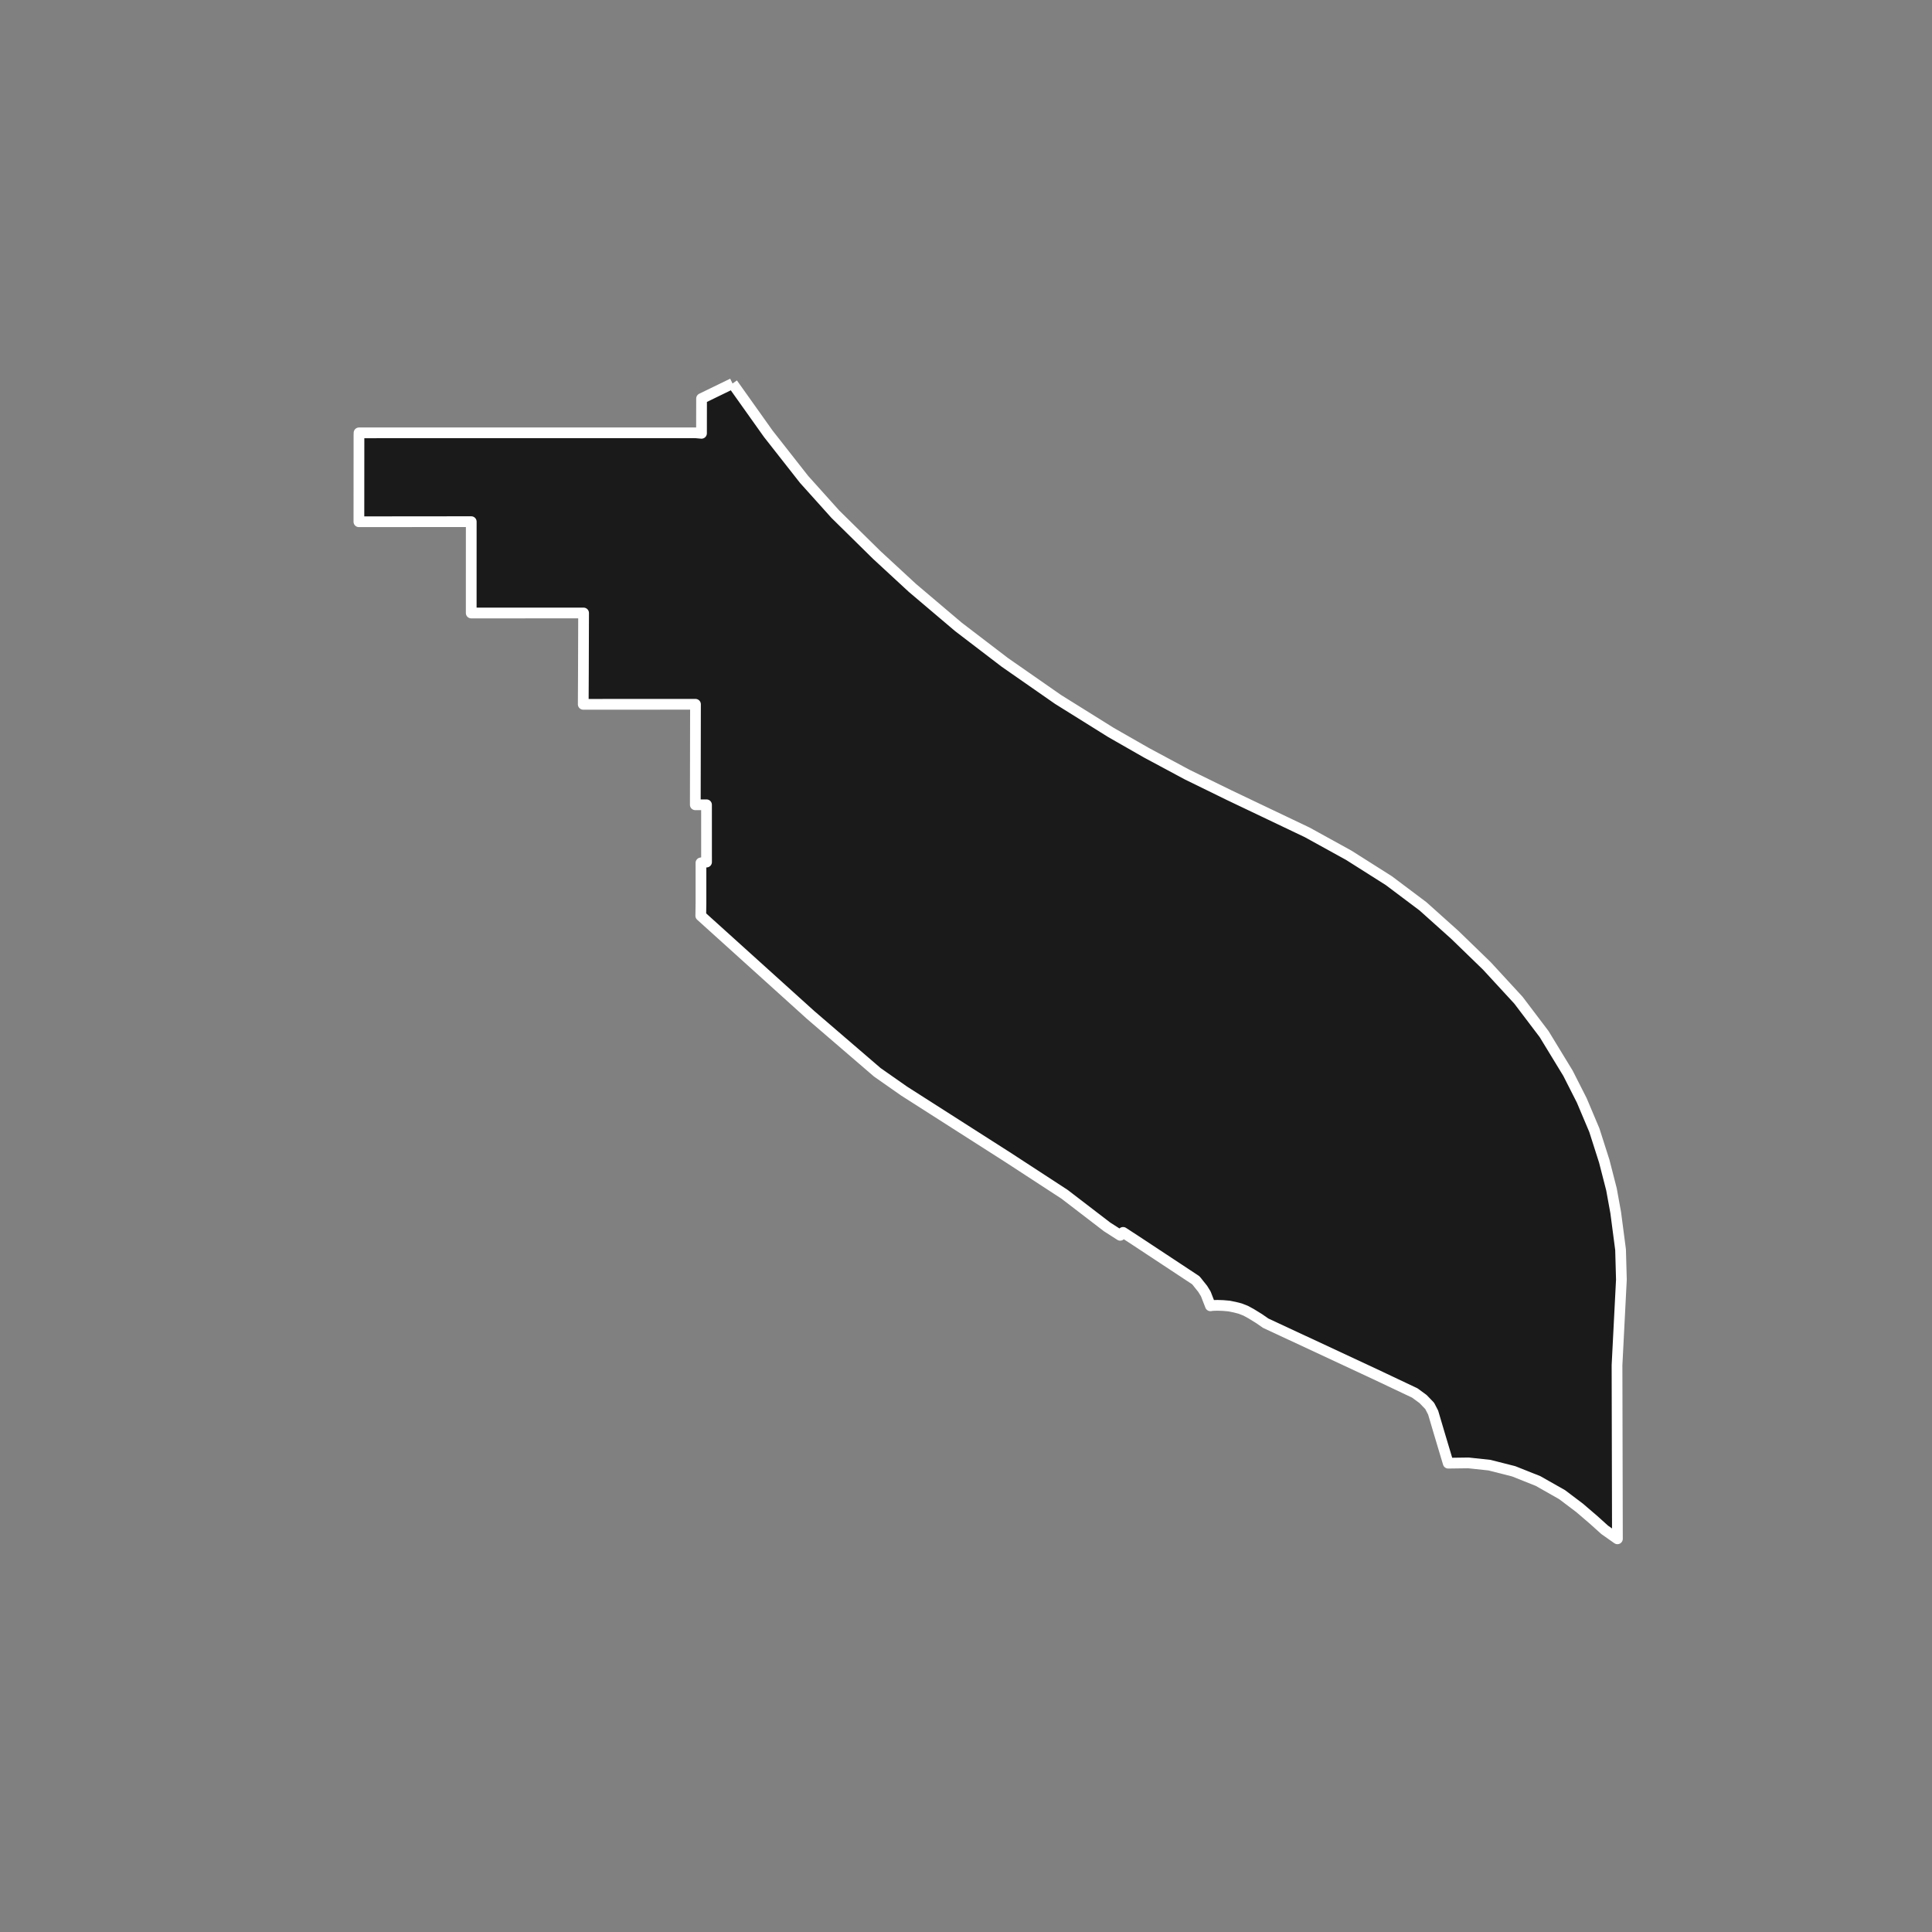 <?xml version="1.0" encoding="utf-8" standalone="no"?>
<!DOCTYPE svg PUBLIC "-//W3C//DTD SVG 1.1//EN"
  "http://www.w3.org/Graphics/SVG/1.1/DTD/svg11.dtd">
<!-- Created with matplotlib (https://matplotlib.org/) -->
<svg height="720pt" version="1.1" viewBox="0 0 720 720" width="720pt" xmlns="http://www.w3.org/2000/svg" xmlns:xlink="http://www.w3.org/1999/xlink">
 <rect x="0" y="0" width="720" height="720" fill="#808080" stroke="none"/>
 <defs>
  <style type="text/css">*{stroke-linecap:butt;stroke-linejoin:round;}</style>
 </defs>
 <g id="figure_1">
  <g id="patch_1">
   <path d="M 0 720 
L 720 720 
L 720 0 
L 0 0 
z
" style="fill:none;"/>
  </g>
  <g id="axes_1">
   <g id="patch_2">
    <path clip-path="url(#pbcbe37f1ff)" d="M 272.995 142.924 
L 286.302 161.642 
L 299.66 178.658 
L 311.302 191.62 
L 326.732 206.814 
L 340.025 219.092 
L 357.203 233.649 
L 374.457 246.839 
L 394.284 260.646 
L 414.058 272.987 
L 427.277 280.545 
L 433.23 283.737 
L 442.462 288.694 
L 458.137 296.366 
L 487.156 310.199 
L 502.678 318.755 
L 517.581 328.196 
L 530.316 337.768 
L 542.123 348.351 
L 554.087 359.945 
L 565.874 372.741 
L 575.445 385.372 
L 584.355 399.991 
L 589.484 410.1 
L 594.171 421.204 
L 597.862 432.762 
L 600.551 443.237 
L 602.127 451.907 
L 603.939 465.726 
L 604.247 476.883 
L 602.616 508.733 
L 602.765 573.476 
L 598.009 570.121 
L 593.899 566.422 
L 588.667 561.935 
L 582.167 557.025 
L 573.205 551.938 
L 564.099 548.309 
L 555.071 546.016 
L 547.239 545.18 
L 539.707 545.283 
L 536.382 534.172 
L 534.089 526.424 
L 532.8 523.937 
L 530.328 521.372 
L 527.265 519.129 
L 512.313 512.048 
L 471.695 493.117 
L 469.204 491.391 
L 466.255 489.575 
L 464.233 488.475 
L 462.182 487.669 
L 460.192 487.158 
L 458.022 486.72 
L 455.822 486.528 
L 453.742 486.459 
L 451.875 486.511 
L 451.09 486.636 
L 449.361 482.184 
L 448.203 480.31 
L 446.771 478.525 
L 446.228 477.827 
L 445.614 477.098 
L 423.215 462.314 
L 418.546 459.275 
L 417.464 460.359 
L 412.558 457.217 
L 396.738 445.08 
L 375.712 431.377 
L 336.902 406.588 
L 326.943 399.613 
L 302.126 378.272 
L 261.158 341.275 
L 261.228 336.565 
L 261.228 323.211 
L 261.223 321.568 
L 262.082 321.41 
L 263.308 321.269 
L 263.306 318.828 
L 263.305 312.107 
L 263.301 299.919 
L 259.12 299.921 
L 259.126 296.512 
L 259.188 262.466 
L 217.368 262.479 
L 217.359 262.479 
L 217.419 250.566 
L 217.487 228.443 
L 175.609 228.453 
L 175.619 194.405 
L 133.753 194.444 
L 133.776 162.169 
L 133.798 161.306 
L 175.629 161.303 
L 259.339 161.302 
L 261.431 161.486 
L 261.451 148.535 
L 272.995 142.924 
" style="fill:#1a1a1a;stroke:#ffffff;stroke-linejoin:miter;stroke-width:4;"/>
   </g>
  </g>
 </g>
 <defs>
  <clipPath id="pbcbe37f1ff">
   <rect height="543.6" width="558" x="90" y="86.4"/>
  </clipPath>
 </defs>
</svg>
